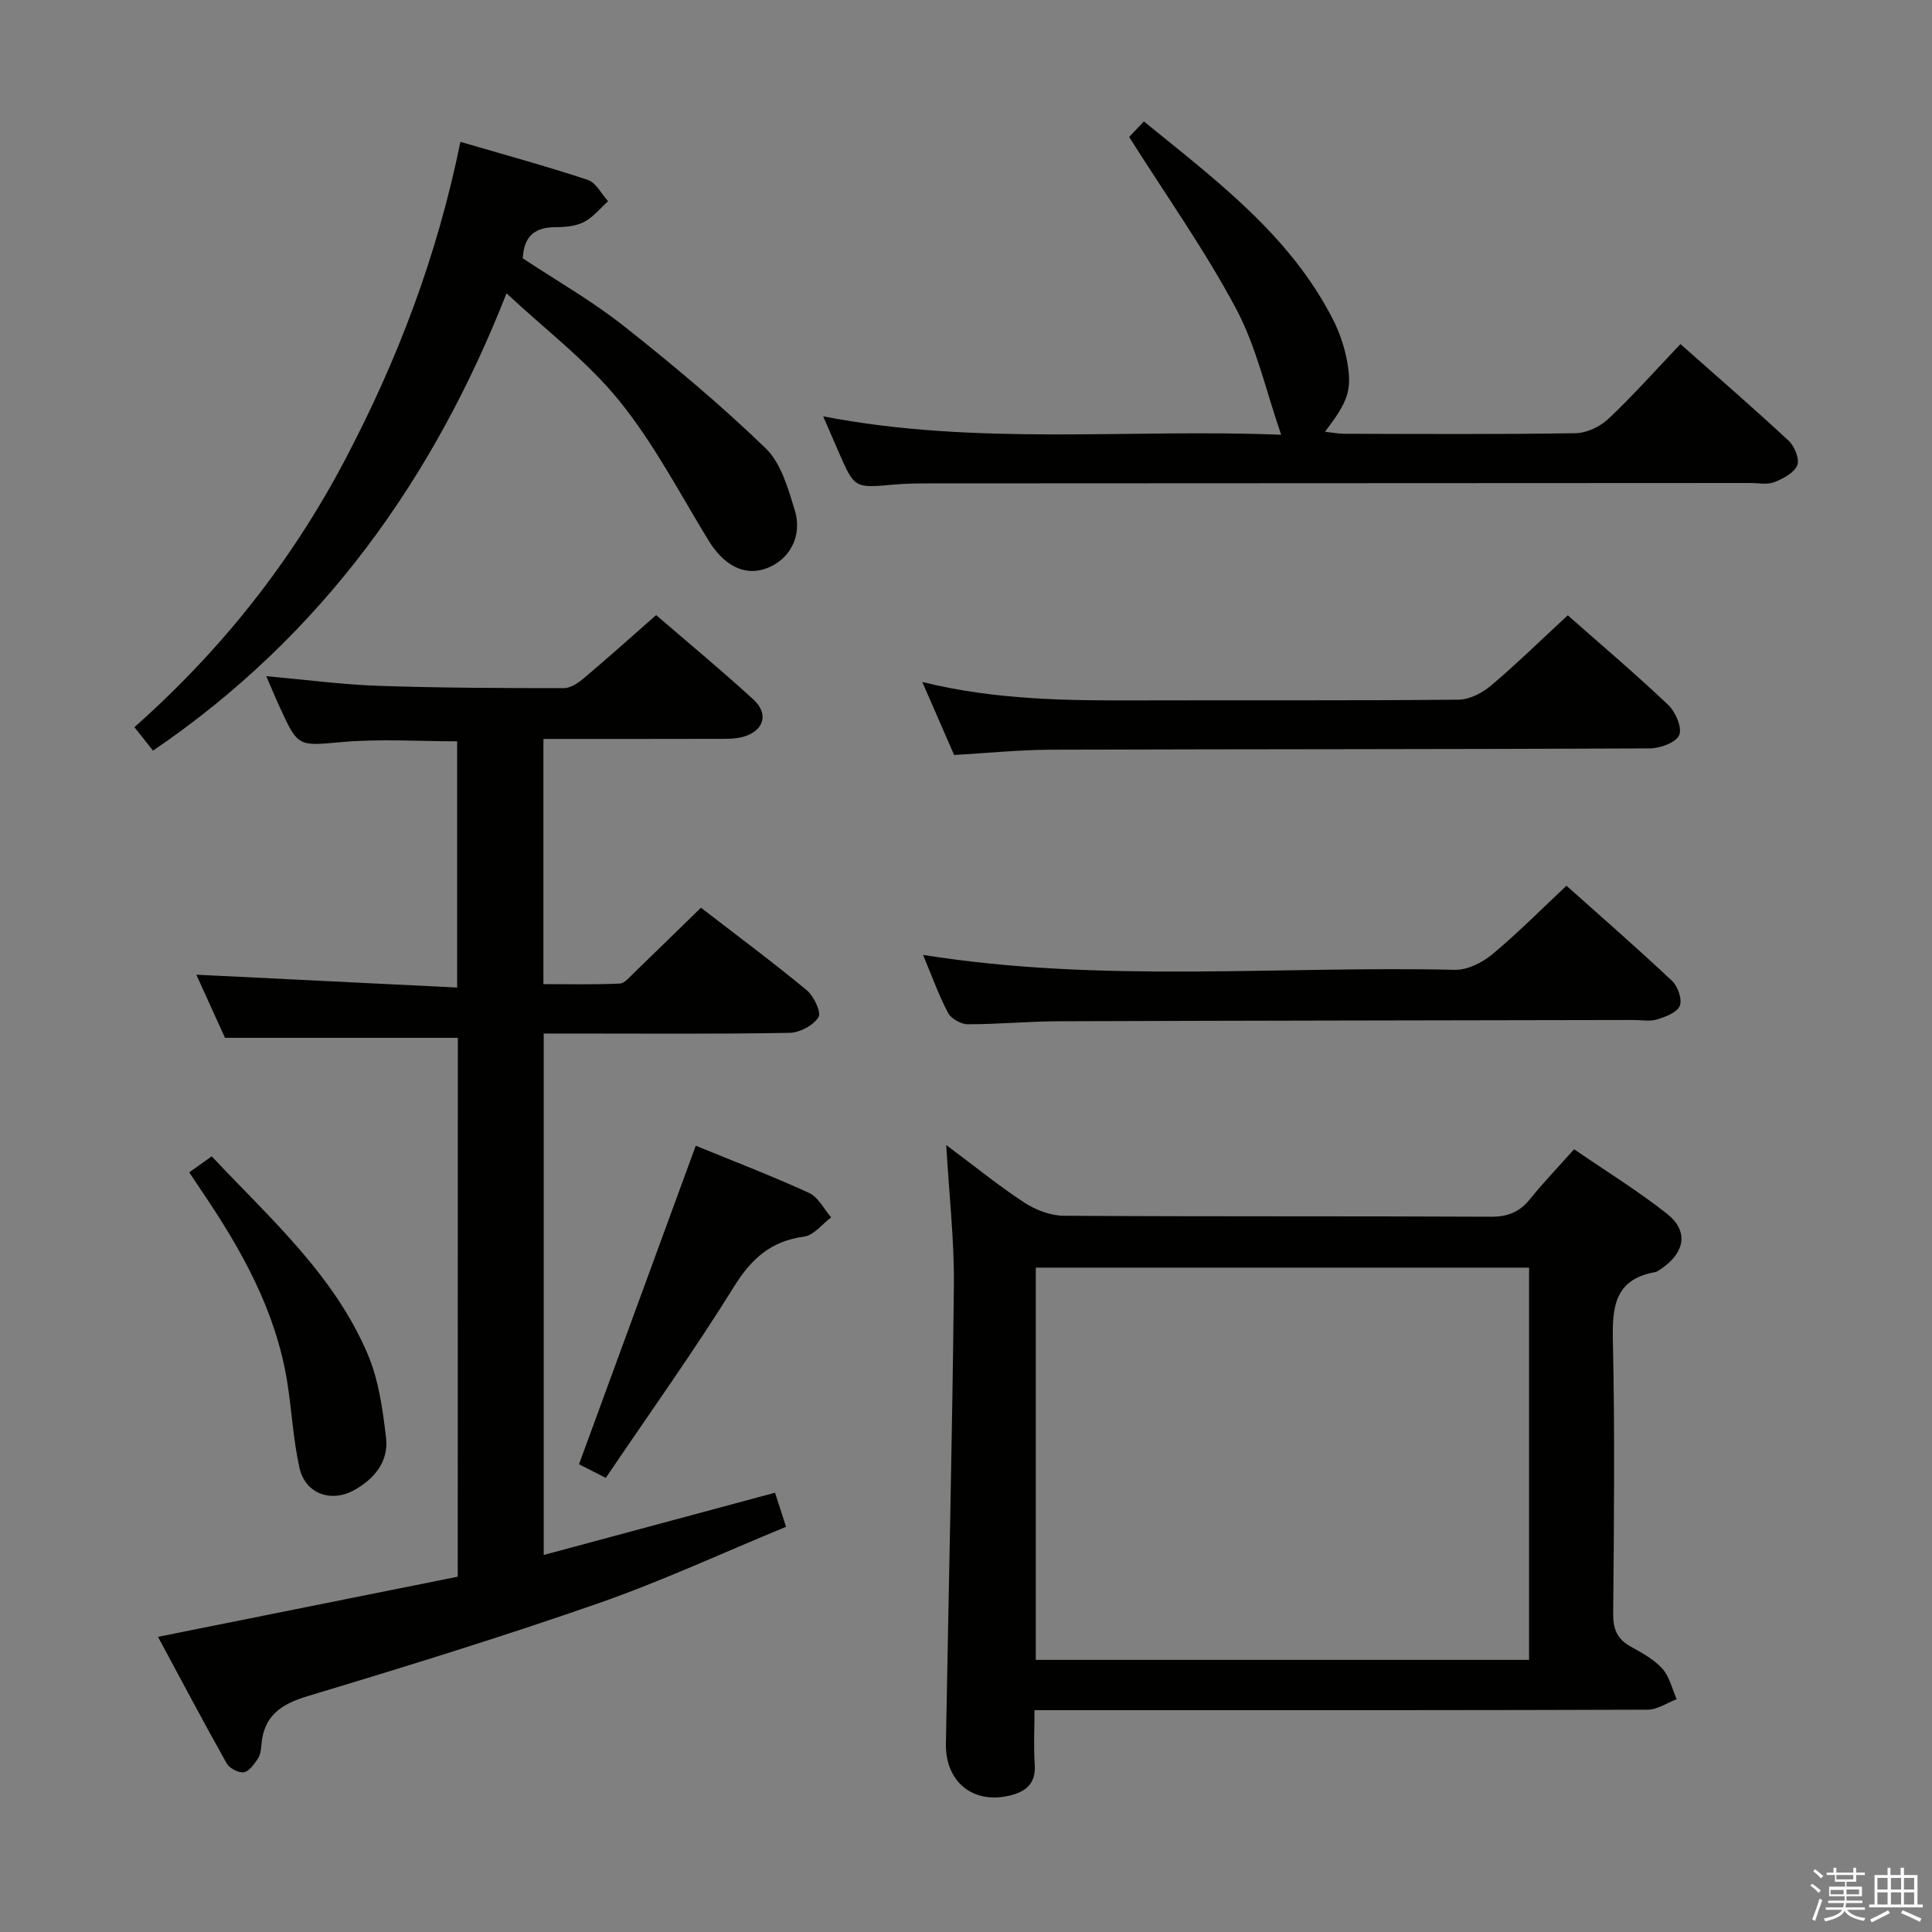 <svg enable-background="new 0 0 400 400" viewBox="0 0 400 400" xmlns="http://www.w3.org/2000/svg"><rect x="0" y="0" width="400" height="400" fill="#808080" stroke="none"/><path d="m374.8 390.4.4-.4c.7.5 1.3 1 1.8 1.4l-.5.5c-.5-.6-1.1-1.1-1.7-1.5zm1 7.3-.6-.3c.5-1.4 1.1-2.8 1.5-4.3.2.1.4.2.6.3-.5 1.3-1 2.8-1.5 4.3zm-.4-10.3.4-.4c.4.3 1 .8 1.7 1.4l-.5.5c-.4-.5-1-1-1.6-1.5zm2.5.3h1.7v-1h.6v1h3.5v-1h.6v1h1.8v.5h-1.8v1.4h-2v1h3.2v2h-3.2v.9h3.3v.5h-3.4c0 .3-.1.6-.1.9h4v.5h-3.7c.7.9 1.9 1.5 3.8 1.7-.1.2-.2.4-.3.6-2.1-.4-3.5-1.1-4-2.1-.4 1-1.8 1.7-4 2.2-.1-.2-.2-.4-.3-.6 2.1-.4 3.4-1 3.8-1.8h-3.4v-.5h3.6c.1-.3.1-.6.2-.9h-3.3v-.5h3.4c0-.3 0-.6 0-.9h-3.2v-2h3.3v-1h-2.1v-1.4h-1.7v-.5zm1.1 3.5v1h2.7c0-.3 0-.4 0-.4 0-.2 0-.2 0-.2 0-.1 0-.2 0-.3h-2.7zm1.2-3v.9h3.5v-.9zm4.7 3h-2.6v.6.4h2.6z" fill="#fbfafc"/><path d="m393.6 386.7h.6v1.5h2.8v6.1h1.1v.6h-11.1v-.6h1.1v-6.1h2.7v-1.5h.6v1.5h2.1v-1.5zm-2.7 8.8.4.6c-1.2.6-2.5 1.3-3.8 1.9-.1-.2-.2-.4-.3-.6 1.2-.6 2.5-1.2 3.7-1.9zm-2.2-6.7v2.4h2.1v-2.4zm0 3v2.5h2.1v-2.5zm2.8-3v2.4h2.1v-2.4zm0 3v2.5h2.1v-2.5zm6 6.1c-1.4-.7-2.7-1.3-3.9-1.8l.3-.6c1.5.6 2.7 1.2 3.9 1.7zm-1.2-9.1h-2.1v2.4h2.1zm-2.1 3v2.5h2.1v-2.5z" fill="#fbfafc"/><g fill="#010100"><path d="m94.79 214.87c-16.03 0-31.76 0-48.21 0-1.7-3.75-3.8-8.39-5.93-13.07 18.09.89 35.85 1.77 54 2.66 0-17.61 0-34.18 0-50.98-7.83 0-15.79-.53-23.65.14-9.25.79-9.22 1.24-13.11-7.27-.89-1.94-1.7-3.91-2.76-6.36 8.11.73 15.64 1.74 23.19 2 12.8.44 25.62.48 38.43.48 1.42 0 3.03-1.13 4.22-2.13 4.93-4.16 9.74-8.48 14.88-12.99 6.91 5.96 13.69 11.56 20.16 17.5 3.27 3 2.1 6.57-2.26 7.73-1.57.42-3.29.39-4.95.39-11.98.03-23.96.02-36.29.02v50.76c5.27 0 10.53.13 15.78-.11 1.05-.05 2.12-1.4 3.05-2.3 4.53-4.36 9.02-8.77 13.78-13.41 7.24 5.59 14.71 11.14 21.88 17.06 1.49 1.23 3.09 4.61 2.45 5.62-1.08 1.71-3.89 3.2-5.99 3.23-14.99.27-29.99.14-44.99.14-1.83 0-3.65 0-5.9 0v107.96c15.89-4.28 31.67-8.52 47.89-12.89.66 2.03 1.3 4.02 2.28 7.06-13.1 5.39-25.74 11.26-38.84 15.83-19.89 6.93-40.05 13.16-60.22 19.23-5.57 1.67-9.1 4.13-9.56 10.12-.08.98-.23 2.09-.75 2.86-.76 1.12-1.81 2.62-2.9 2.78-1.1.16-2.96-.82-3.54-1.84-4.87-8.67-9.51-17.46-14.22-26.2 20.9-4.19 41.46-8.32 62.06-12.45.02-37.69.02-74.65.02-111.57z"/><path d="m195.91 237.07c6.08 4.53 10.96 8.52 16.21 11.94 2.33 1.52 5.39 2.68 8.13 2.7 29.48.19 58.97.05 88.45.2 3.52.02 5.94-1 8.1-3.68 2.7-3.36 5.7-6.48 9.1-10.29 6.51 4.47 13.14 8.56 19.22 13.34 4.43 3.49 3.8 7.84-.82 11.15-.54.38-1.11.86-1.72.97-8.28 1.52-8.81 7.18-8.65 14.26.42 18.81.23 37.65.06 56.47-.03 3.25.89 5.27 3.68 6.81 2.32 1.28 4.78 2.62 6.5 4.54 1.49 1.66 2.02 4.18 2.97 6.32-2 .76-3.99 2.16-5.99 2.17-34.65.13-69.3.1-103.95.1-7.46 0-14.92 0-23.02 0 0 4.05-.2 7.68.05 11.27.29 4.09-2.04 5.72-5.43 6.47-7.48 1.67-13.1-2.99-12.96-10.81.56-31.61 1.32-63.21 1.65-94.82.1-9.27-.97-18.54-1.58-29.11zm18.54 106.59h102.13c0-27.36 0-54.38 0-81.21-34.29 0-68.15 0-102.13 0z"/><path d="m347.92 71.24c7.82 6.93 15.24 13.35 22.41 20.02 1.22 1.13 2.3 3.81 1.77 5.07-.66 1.58-2.92 2.78-4.74 3.49-1.45.57-3.29.18-4.95.18-56.63.03-113.26.04-169.89.08-2.5 0-5 .03-7.49.25-8.11.73-8.11.76-11.36-6.67-.99-2.26-1.97-4.53-3.24-7.46 31.85 6.16 63.41 2.54 94.82 3.81-3.12-9-5.1-18.14-9.33-26.09-6.44-12.09-14.43-23.35-22.14-35.56.27-.28 1.49-1.57 3.05-3.22 14.84 12.1 30.12 23.43 39.07 40.85 1.42 2.77 2.48 5.85 3.02 8.91 1.05 5.96.15 8.25-4.59 14.49 1.48.16 2.69.41 3.9.42 15.99.03 31.98.14 47.97-.12 2.31-.04 5.08-1.35 6.79-2.96 5.07-4.78 9.71-10.01 14.93-15.49z"/><path d="m104.87 60.73c-14.96 38.08-38 70.76-73.19 94.68-1.19-1.51-2.38-3-3.85-4.86 17.98-15.93 32.47-34.23 43.53-55.21 10.9-20.67 19.15-42.3 23.96-65.97 9.02 2.64 17.76 5.02 26.36 7.87 1.71.56 2.83 2.9 4.22 4.42-1.64 1.47-3.09 3.32-4.99 4.3-1.68.87-3.86 1.07-5.82 1.07-4.17.01-6.63 1.67-6.85 6.46 6.87 4.55 14.28 8.77 20.9 14 10.14 8.01 20.09 16.35 29.38 25.32 3.19 3.08 4.65 8.32 6.03 12.84 1.67 5.45-1.17 10.38-6.03 12.08-4.49 1.57-8.69-.71-11.85-5.87-5.97-9.77-11.31-20.08-18.47-28.9-6.65-8.2-15.32-14.74-23.33-22.23z"/><path d="m191.11 197.7c36.96 5.91 73.59 2.25 110.1 3.09 2.57.06 5.64-1.46 7.71-3.18 5.24-4.34 10.04-9.21 15.4-14.23 6.88 6.14 14.5 12.78 21.85 19.69 1.2 1.13 2.14 3.8 1.62 5.16s-2.92 2.29-4.67 2.82c-1.53.47-3.3.13-4.97.13-39.62.08-79.24.12-118.86.26-6.31.02-12.61.63-18.91.62-1.4 0-3.45-1.13-4.08-2.33-1.94-3.64-3.33-7.58-5.19-12.03z"/><path d="m324.59 127.39c6.68 5.9 13.91 12.03 20.79 18.55 1.52 1.44 2.94 4.74 2.28 6.26-.67 1.55-3.96 2.74-6.11 2.75-41.32.19-82.64.14-123.95.27-6.62.02-13.24.71-20.06 1.09-2.18-5-4.27-9.79-6.59-15.11 15.36 3.8 30.45 3.86 45.56 3.81 21.83-.07 43.65.07 65.48-.15 2.29-.02 4.94-1.42 6.76-2.96 5.31-4.5 10.31-9.4 15.84-14.51z"/><path d="m144.05 237.21c7.52 3.08 15.59 6.18 23.44 9.76 1.91.87 3.09 3.34 4.6 5.07-1.87 1.39-3.6 3.72-5.62 3.99-6.84.92-10.88 4.52-14.5 10.35-8.31 13.39-17.5 26.22-26.55 39.6-2.77-1.41-4.48-2.28-5.54-2.82 8.07-21.98 16.03-43.71 24.17-65.95z"/><path d="m39.18 242.72c1.68-1.19 2.99-2.13 4.65-3.31 12.1 12.86 25.33 24.53 32.31 40.98 2.27 5.35 3.1 11.44 3.79 17.29.57 4.9-2.41 8.51-6.63 10.85-4.8 2.65-10.12.7-11.3-4.64-1.29-5.79-1.59-11.8-2.52-17.68-2.35-14.8-9.48-27.48-17.74-39.65-.74-1.09-1.46-2.19-2.56-3.84z"/></g></svg>